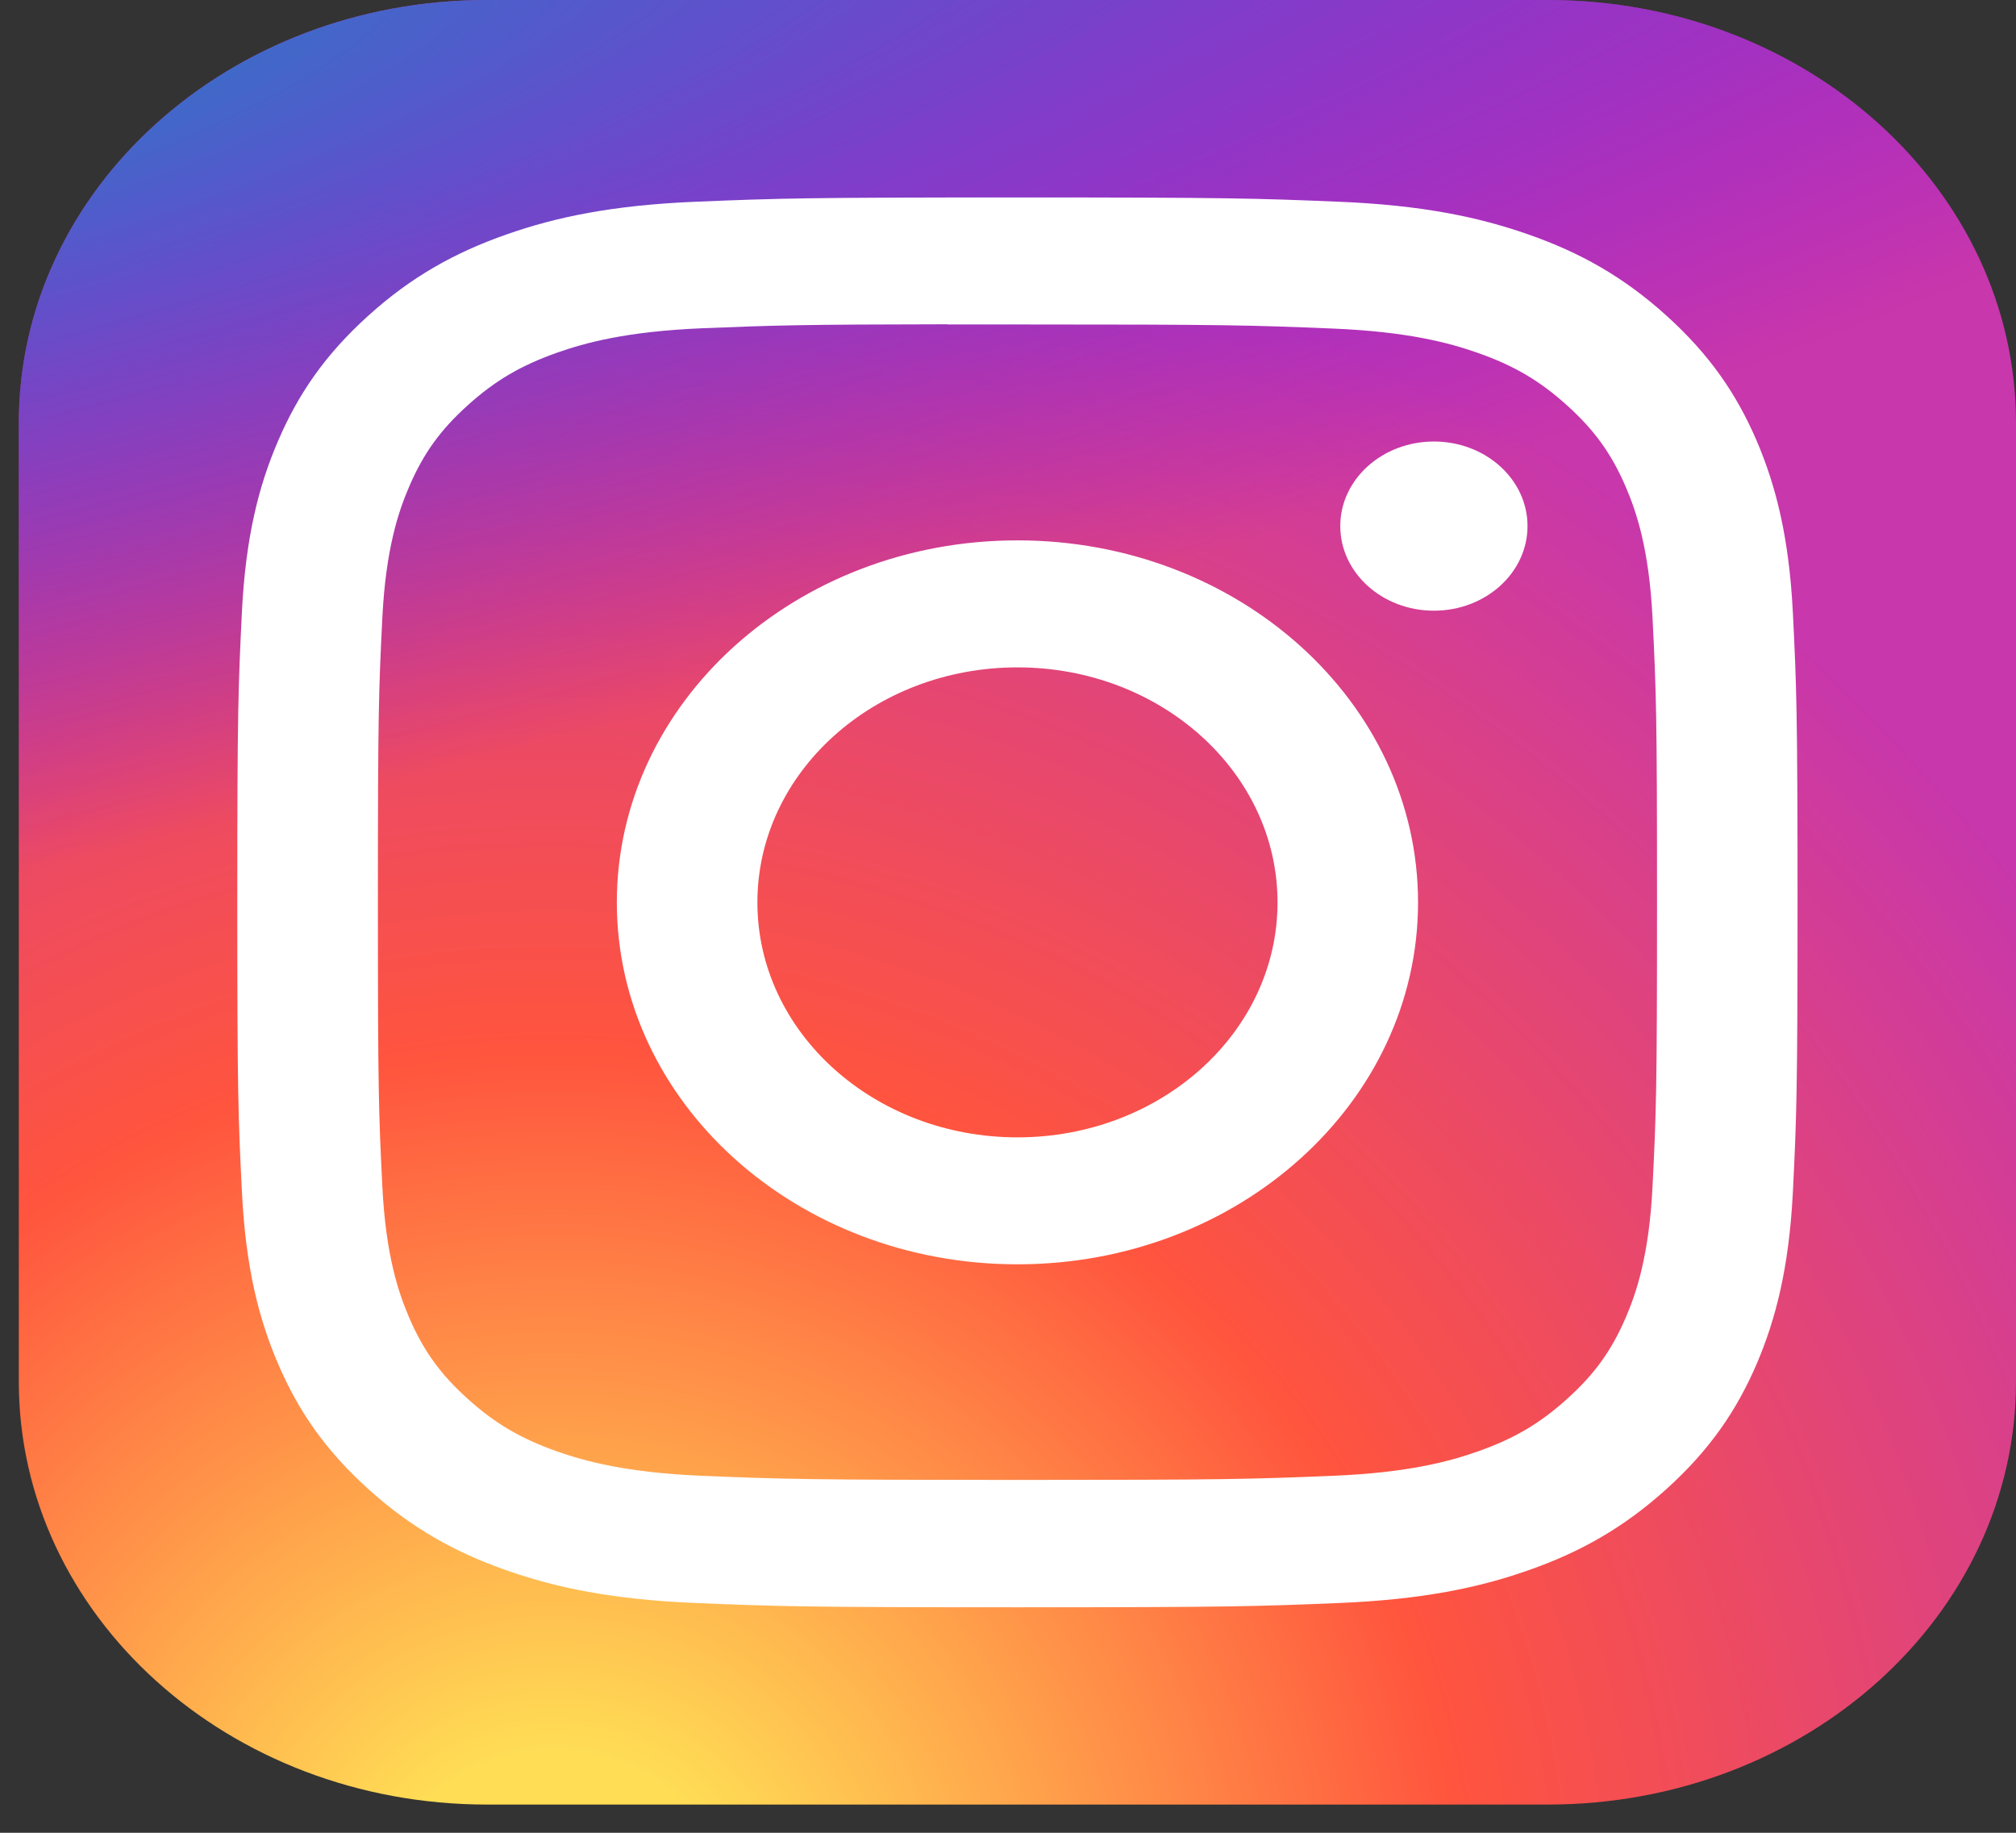 <svg width="33" height="30" viewBox="0 0 33 30" fill="none" xmlns="http://www.w3.org/2000/svg">
<rect x="0" y="0" width="33" height="30" fill="#333333" stroke="none"/>
<path d="M25.338 0H7.97C3.738 0 0.308 3.1 0.308 6.923V22.615C0.308 26.439 3.738 29.538 7.97 29.538H25.338C29.57 29.538 33 26.439 33 22.615V6.923C33 3.1 29.57 0 25.338 0Z" fill="url(#paint0_radial_79_808)"/>
<path d="M25.338 0H7.97C3.738 0 0.308 3.1 0.308 6.923V22.615C0.308 26.439 3.738 29.538 7.97 29.538H25.338C29.57 29.538 33 26.439 33 22.615V6.923C33 3.1 29.57 0 25.338 0Z" fill="url(#paint1_radial_79_808)"/>
<path d="M16.655 3.232C13.187 3.232 12.752 3.246 11.389 3.302C10.03 3.358 9.102 3.552 8.29 3.838C7.45 4.132 6.737 4.527 6.028 5.168C5.317 5.81 4.881 6.453 4.554 7.212C4.237 7.946 4.022 8.785 3.96 10.012C3.9 11.243 3.884 11.637 3.884 14.771C3.884 17.904 3.899 18.296 3.961 19.527C4.023 20.755 4.238 21.594 4.554 22.328C4.88 23.087 5.317 23.73 6.027 24.372C6.736 25.013 7.449 25.409 8.288 25.703C9.101 25.989 10.029 26.183 11.388 26.239C12.751 26.295 13.185 26.309 16.654 26.309C20.122 26.309 20.556 26.295 21.918 26.239C23.278 26.183 24.207 25.989 25.019 25.703C25.859 25.409 26.57 25.013 27.28 24.372C27.99 23.73 28.427 23.087 28.754 22.328C29.068 21.594 29.283 20.755 29.347 19.527C29.408 18.297 29.424 17.904 29.424 14.771C29.424 11.637 29.408 11.243 29.347 10.013C29.283 8.784 29.068 7.946 28.754 7.212C28.427 6.453 27.99 5.81 27.28 5.168C26.57 4.526 25.859 4.132 25.019 3.838C24.204 3.552 23.276 3.358 21.916 3.302C20.554 3.246 20.12 3.232 16.651 3.232H16.655ZM15.509 5.311C15.85 5.311 16.229 5.311 16.655 5.311C20.065 5.311 20.469 5.322 21.816 5.378C23.061 5.429 23.736 5.617 24.187 5.775C24.783 5.984 25.207 6.234 25.654 6.638C26.101 7.042 26.378 7.427 26.61 7.965C26.785 8.371 26.993 8.982 27.05 10.107C27.111 11.323 27.124 11.688 27.124 14.768C27.124 17.847 27.111 18.213 27.05 19.429C26.993 20.554 26.785 21.165 26.61 21.571C26.378 22.109 26.101 22.493 25.654 22.896C25.207 23.3 24.783 23.55 24.187 23.759C23.737 23.918 23.061 24.105 21.816 24.157C20.469 24.212 20.065 24.224 16.655 24.224C13.245 24.224 12.841 24.212 11.495 24.157C10.25 24.105 9.574 23.917 9.123 23.759C8.528 23.55 8.102 23.3 7.655 22.896C7.208 22.492 6.931 22.109 6.699 21.57C6.524 21.164 6.316 20.553 6.259 19.428C6.198 18.212 6.186 17.846 6.186 14.765C6.186 11.684 6.198 11.32 6.259 10.104C6.316 8.979 6.524 8.368 6.699 7.962C6.931 7.423 7.208 7.038 7.655 6.635C8.102 6.231 8.528 5.981 9.124 5.771C9.574 5.613 10.25 5.425 11.495 5.373C12.673 5.325 13.13 5.311 15.509 5.308V5.311ZM23.472 7.227C22.626 7.227 21.939 7.847 21.939 8.611C21.939 9.376 22.626 9.996 23.472 9.996C24.318 9.996 25.004 9.376 25.004 8.611C25.004 7.847 24.318 7.227 23.472 7.227V7.227ZM16.655 8.845C13.033 8.845 10.097 11.498 10.097 14.771C10.097 18.043 13.033 20.695 16.655 20.695C20.277 20.695 23.212 18.043 23.212 14.771C23.212 11.498 20.277 8.845 16.655 8.845H16.655ZM16.655 10.924C19.006 10.924 20.912 12.646 20.912 14.771C20.912 16.895 19.006 18.617 16.655 18.617C14.304 18.617 12.398 16.895 12.398 14.771C12.398 12.646 14.304 10.924 16.655 10.924Z" fill="white"/>
<defs>
<radialGradient id="paint0_radial_79_808" cx="0" cy="0" r="1" gradientUnits="userSpaceOnUse" gradientTransform="translate(8.992 31.814) rotate(-90) scale(29.275 30.135)">
<stop stop-color="#FFDD55"/>
<stop offset="0.1" stop-color="#FFDD55"/>
<stop offset="0.5" stop-color="#FF543E"/>
<stop offset="1" stop-color="#C837AB"/>
</radialGradient>
<radialGradient id="paint1_radial_79_808" cx="0" cy="0" r="1" gradientUnits="userSpaceOnUse" gradientTransform="translate(-5.168 2.128) rotate(77.509) scale(13.143 59.443)">
<stop stop-color="#3771C8"/>
<stop offset="0.128" stop-color="#3771C8"/>
<stop offset="1" stop-color="#6600FF" stop-opacity="0"/>
</radialGradient>
</defs>
</svg>
